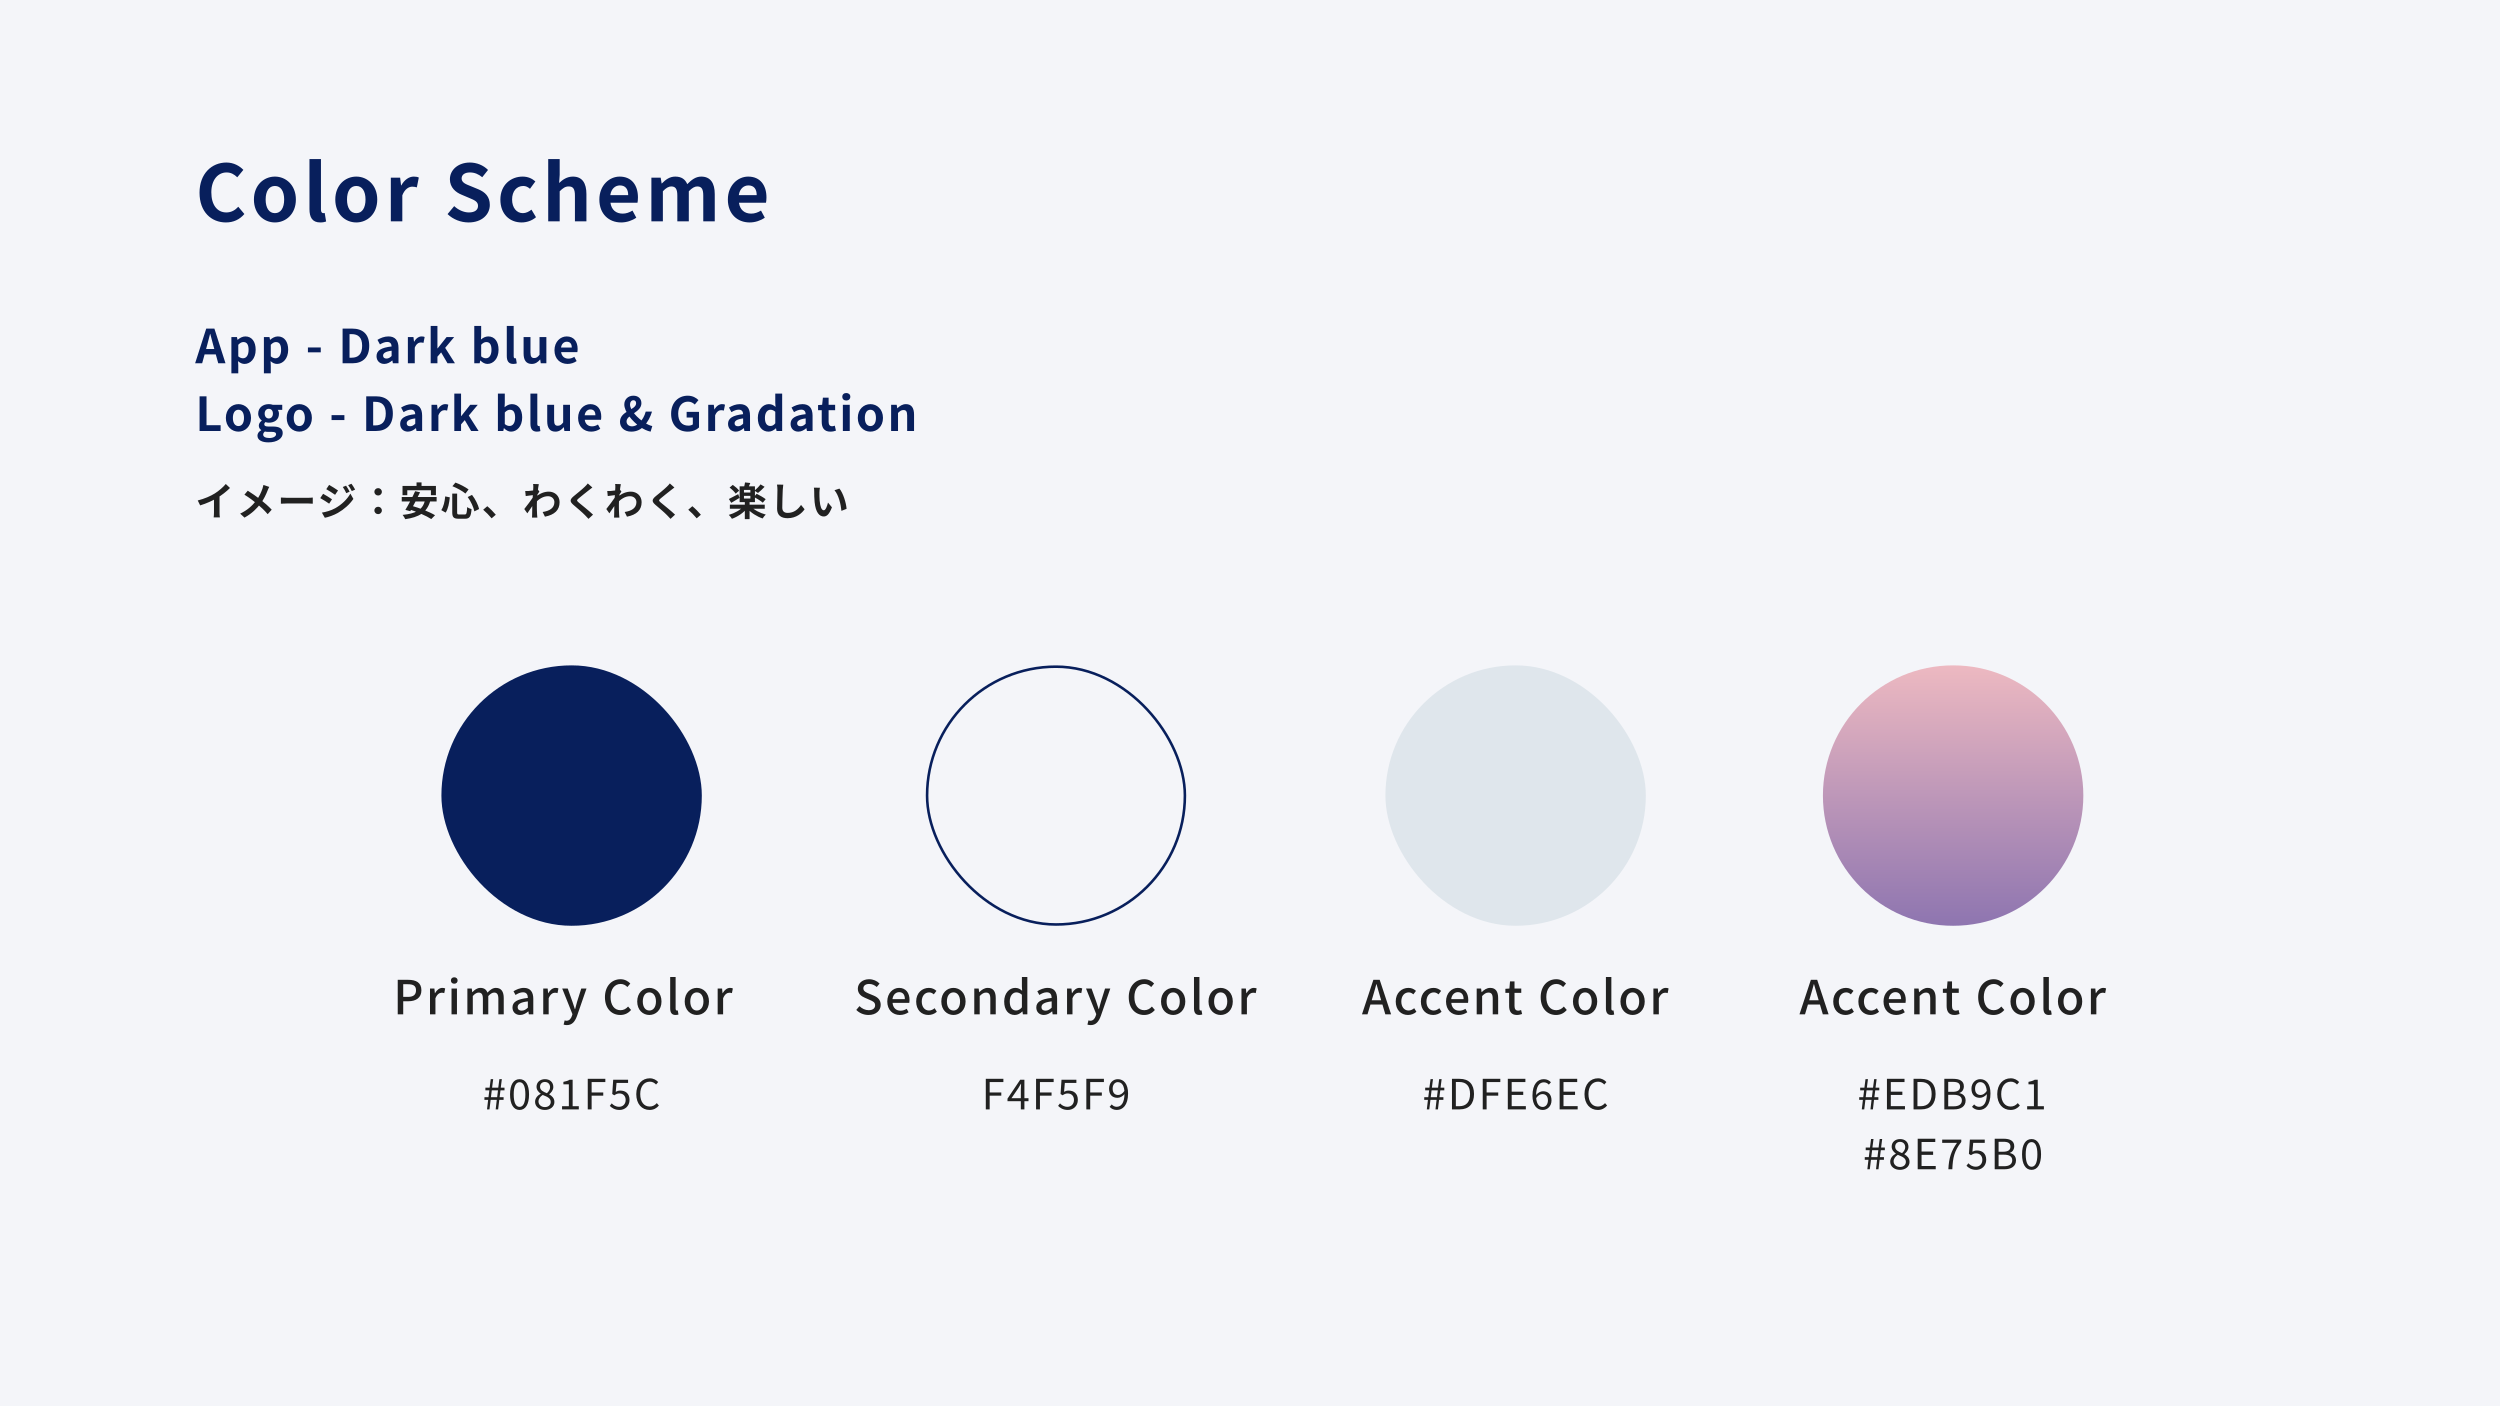 <svg width="1920" height="1080" viewBox="0 0 1920 1080" fill="none" xmlns="http://www.w3.org/2000/svg">
<rect width="1920" height="1080" fill="#F4F5F9"/>
<path d="M173.52 170.84C162.3 170.84 153.24 162.8 153.24 147.98C153.24 133.34 162.6 124.82 173.88 124.82C179.52 124.82 184.02 127.46 186.9 130.46L182.22 136.16C179.94 133.94 177.42 132.44 174 132.44C167.34 132.44 162.3 138.2 162.3 147.68C162.3 157.4 166.8 163.16 173.88 163.16C177.66 163.16 180.66 161.36 183 158.78L187.68 164.36C184.02 168.62 179.28 170.84 173.52 170.84ZM211.155 170.84C202.695 170.84 195.015 164.36 195.015 153.26C195.015 142.1 202.695 135.62 211.155 135.62C219.555 135.62 227.235 142.1 227.235 153.26C227.235 164.36 219.555 170.84 211.155 170.84ZM211.155 163.7C215.715 163.7 218.235 159.56 218.235 153.26C218.235 146.9 215.715 142.82 211.155 142.82C206.535 142.82 204.015 146.9 204.015 153.26C204.015 159.56 206.535 163.7 211.155 163.7ZM245.954 170.84C239.774 170.84 237.674 166.82 237.674 160.58V122.18H246.494V160.94C246.494 163.04 247.394 163.7 248.234 163.7C248.534 163.7 248.774 163.7 249.374 163.58L250.454 170.12C249.434 170.48 248.054 170.84 245.954 170.84ZM273.639 170.84C265.179 170.84 257.499 164.36 257.499 153.26C257.499 142.1 265.179 135.62 273.639 135.62C282.039 135.62 289.719 142.1 289.719 153.26C289.719 164.36 282.039 170.84 273.639 170.84ZM273.639 163.7C278.199 163.7 280.719 159.56 280.719 153.26C280.719 146.9 278.199 142.82 273.639 142.82C269.019 142.82 266.499 146.9 266.499 153.26C266.499 159.56 269.019 163.7 273.639 163.7ZM300.158 170V136.46H307.298L308.018 142.4H308.198C310.598 137.96 314.258 135.62 317.738 135.62C319.538 135.62 320.618 135.86 321.638 136.34L320.138 143.9C318.938 143.6 318.038 143.36 316.598 143.36C314.018 143.36 310.838 145.16 308.978 150.02V170H300.158ZM359.923 170.84C353.923 170.84 348.043 168.56 343.723 164.42L348.823 158.3C351.943 161.24 356.203 163.16 360.103 163.16C364.723 163.16 367.123 161.18 367.123 158.12C367.123 154.82 364.423 153.74 360.463 152.06L354.523 149.54C350.083 147.74 345.523 144.08 345.523 137.66C345.523 130.4 351.943 124.82 360.883 124.82C366.043 124.82 371.203 126.86 374.803 130.52L370.363 136.1C367.483 133.76 364.543 132.44 360.883 132.44C356.983 132.44 354.523 134.18 354.523 137.06C354.523 140.24 357.703 141.44 361.483 142.94L367.303 145.34C372.643 147.56 376.183 151.04 376.183 157.4C376.183 164.66 370.123 170.84 359.923 170.84ZM400.605 170.84C391.365 170.84 384.285 164.36 384.285 153.26C384.285 142.1 392.265 135.62 401.385 135.62C405.585 135.62 408.705 137.18 411.165 139.34L407.025 144.98C405.345 143.54 403.725 142.82 401.925 142.82C396.705 142.82 393.285 146.9 393.285 153.26C393.285 159.56 396.765 163.7 401.565 163.7C404.025 163.7 406.305 162.5 408.165 161L411.645 166.82C408.465 169.58 404.325 170.84 400.605 170.84ZM421.025 170V122.18H429.845V134.24L429.425 140.54C432.065 138.02 435.425 135.62 439.985 135.62C447.185 135.62 450.365 140.66 450.365 149.06V170H441.545V150.2C441.545 144.92 440.045 143.18 436.805 143.18C434.045 143.18 432.305 144.5 429.845 146.9V170H421.025ZM477.044 170.84C467.624 170.84 460.304 164.36 460.304 153.26C460.304 142.34 467.984 135.62 475.904 135.62C485.204 135.62 489.944 142.34 489.944 151.64C489.944 153.32 489.764 154.88 489.584 155.72H468.824C469.604 161.24 473.204 164.06 478.184 164.06C480.884 164.06 483.284 163.22 485.744 161.72L488.684 167.18C485.384 169.46 481.184 170.84 477.044 170.84ZM468.704 149.84H482.444C482.444 145.28 480.404 142.4 476.084 142.4C472.544 142.4 469.424 144.92 468.704 149.84ZM500.267 170V136.46H507.407L508.127 140.9H508.307C511.127 138.02 514.247 135.62 518.567 135.62C523.427 135.62 526.247 137.72 527.807 141.44C530.927 138.26 534.167 135.62 538.547 135.62C545.687 135.62 548.927 140.66 548.927 149.06V170H540.107V150.2C540.107 144.92 538.667 143.18 535.427 143.18C533.507 143.18 531.407 144.38 529.007 146.9V170H520.187V150.2C520.187 144.92 518.687 143.18 515.447 143.18C513.587 143.18 511.367 144.38 509.087 146.9V170H500.267ZM575.739 170.84C566.319 170.84 558.999 164.36 558.999 153.26C558.999 142.34 566.679 135.62 574.599 135.62C583.899 135.62 588.639 142.34 588.639 151.64C588.639 153.32 588.459 154.88 588.279 155.72H567.519C568.299 161.24 571.899 164.06 576.879 164.06C579.579 164.06 581.979 163.22 584.439 161.72L587.379 167.18C584.079 169.46 579.879 170.84 575.739 170.84ZM567.399 149.84H581.139C581.139 145.28 579.099 142.4 574.779 142.4C571.239 142.4 568.119 144.92 567.399 149.84Z" fill="#081F5C"/>
<path d="M151.86 384.36C157.23 382.98 161.61 381.03 164.97 378.96C168.03 377.07 171.45 374.07 173.4 371.7L176.64 374.76C173.91 377.52 170.25 380.34 166.71 382.47C163.32 384.48 158.46 386.73 153.72 388.14L151.86 384.36ZM164.34 380.91L168.6 379.89V393.42C168.6 394.74 168.66 396.6 168.87 397.35H164.1C164.22 396.63 164.34 394.74 164.34 393.42V380.91ZM206.79 373.95C206.37 374.64 205.8 375.96 205.53 376.68C204.39 379.65 202.56 383.61 200.07 386.85C197.28 390.45 193.59 394.32 187.77 397.53L184.44 394.47C189.9 391.86 193.65 388.53 196.83 384.39C199.2 381.27 200.55 378.18 201.6 375.18C201.87 374.4 202.17 373.17 202.32 372.42L206.79 373.95ZM190.29 376.86C193.26 378.72 197.37 381.57 199.89 383.55C203.1 386.04 206.25 388.86 208.68 391.44L205.59 394.89C202.98 391.83 200.34 389.37 197.16 386.73C195 384.93 191.49 382.23 187.71 379.92L190.29 376.86ZM215.73 382.11C216.84 382.2 219 382.32 220.56 382.32C224.1 382.32 234 382.32 236.67 382.32C238.08 382.32 239.4 382.17 240.21 382.11V386.85C239.49 386.82 237.96 386.67 236.7 386.67C233.97 386.67 224.1 386.67 220.56 386.67C218.88 386.67 216.87 386.76 215.73 386.85V382.11ZM265.784 372.99C266.624 374.25 267.854 376.23 268.514 377.61L265.934 378.75C265.034 376.86 264.374 375.57 263.264 374.01L265.784 372.99ZM269.924 371.52C270.854 372.72 272.024 374.7 272.744 376.02L270.164 377.16C269.204 375.27 268.484 374.1 267.374 372.6L269.924 371.52ZM252.764 372.39C254.744 373.47 258.044 375.6 259.604 376.68L257.354 380.01C255.704 378.84 252.554 376.8 250.574 375.69L252.764 372.39ZM247.214 393.69C250.544 393.12 254.144 392.13 257.414 390.33C262.514 387.48 266.684 383.37 269.084 379.08L271.394 383.16C268.604 387.3 264.374 391.11 259.454 393.93C256.424 395.67 252.104 397.17 249.464 397.65L247.214 393.69ZM248.144 379.23C250.154 380.31 253.454 382.38 254.984 383.46L252.794 386.82C251.084 385.65 247.994 383.61 245.954 382.56L248.144 379.23ZM290.414 380.55C288.824 380.55 287.534 379.35 287.534 377.73C287.534 376.08 288.824 374.88 290.414 374.88C291.974 374.88 293.264 376.08 293.264 377.73C293.264 379.35 291.974 380.55 290.414 380.55ZM290.414 394.86C288.824 394.86 287.534 393.66 287.534 392.04C287.534 390.39 288.824 389.19 290.414 389.19C291.974 389.19 293.264 390.39 293.264 392.04C293.264 393.66 291.974 394.86 290.414 394.86ZM319.904 370.5H323.744V375.96H319.904V370.5ZM309.134 373.2H334.784V380.31H330.944V376.53H312.794V380.31H309.134V373.2ZM318.824 377.25L322.604 378.06C320.324 382.89 317.264 388.86 315.104 392.61L311.324 391.59C313.574 387.93 316.754 381.87 318.824 377.25ZM326.384 384.12L330.464 384.66C327.824 393.87 321.524 397.23 311.234 398.73C310.904 397.86 309.854 396.24 309.194 395.43C319.034 394.47 324.764 391.8 326.384 384.12ZM308.534 381.72H335.324V385.11H308.534V381.72ZM313.574 390.96L316.184 388.47C321.974 390.06 329.924 393.12 334.124 395.7L331.214 398.64C327.434 396.12 319.634 392.76 313.574 390.96ZM347.324 379.11H351.074V393.45C351.074 394.92 351.314 395.13 352.724 395.13C353.354 395.13 356.054 395.13 356.834 395.13C358.304 395.13 358.544 394.14 358.784 389.43C359.594 390.09 361.124 390.75 362.144 390.99C361.724 396.63 360.734 398.4 357.134 398.4C356.324 398.4 353.024 398.4 352.244 398.4C348.404 398.4 347.324 397.23 347.324 393.45V379.11ZM347.444 373.41L349.784 370.62C353.324 371.88 357.464 374.13 359.864 375.87L357.464 379.05C355.184 377.13 350.984 374.79 347.444 373.41ZM341.924 381.24L345.464 381.96C345.014 386.13 344.234 390.75 342.254 393.69L338.894 391.77C340.664 389.19 341.534 385.26 341.924 381.24ZM359.204 381.72L362.504 380.07C365.084 383.37 367.244 387.78 367.964 390.93L364.304 392.73C363.704 389.64 361.604 385.02 359.204 381.72ZM377.564 398.07C375.734 395.85 373.184 393.27 371.084 391.47L374.234 388.77C376.364 390.51 379.244 393.45 380.774 395.31L377.564 398.07ZM416.744 393.21C421.994 392.4 425.774 390.27 425.774 385.59C425.774 383.25 423.884 381.09 420.884 381.09C417.044 381.09 413.834 383.28 410.894 386.37L410.924 382.14C414.494 378.75 418.304 377.58 421.514 377.58C426.104 377.58 429.764 380.85 429.764 385.65C429.764 391.74 425.954 395.34 418.514 396.81L416.744 393.21ZM409.934 380.16C408.584 380.31 405.734 380.7 403.754 380.97L403.364 377.1C404.204 377.13 404.894 377.13 405.974 377.07C407.864 376.98 411.704 376.41 413.054 375.96L414.254 377.52C413.744 378.21 412.814 379.68 412.304 380.46L410.564 386.1C409.244 388.02 406.574 392.04 404.984 394.23L402.644 390.93C404.534 388.59 408.134 383.82 409.634 381.48L409.694 380.7L409.934 380.16ZM409.574 374.37C409.574 373.53 409.604 372.63 409.424 371.7L413.804 371.82C413.294 374.22 412.304 382.08 412.304 387.45C412.304 389.88 412.304 392.43 412.484 395.22C412.514 395.76 412.634 396.87 412.694 397.53H408.584C408.644 396.9 408.674 395.79 408.674 395.31C408.704 392.4 408.734 390.39 408.824 386.64C408.914 383.97 409.574 375.57 409.574 374.37ZM454.934 374.4C453.974 375.09 452.984 375.87 452.294 376.44C450.344 378 446.384 381.06 444.374 382.8C442.784 384.15 442.814 384.51 444.434 385.92C446.684 387.81 452.384 392.28 455.444 395.25L451.964 398.49C451.124 397.53 450.224 396.6 449.324 395.7C447.524 393.81 443.114 390.03 440.354 387.72C437.384 385.17 437.624 383.55 440.624 381.06C442.964 379.14 447.104 375.81 449.114 373.83C449.984 372.99 450.944 372 451.424 371.28L454.934 374.4ZM479.744 393.21C484.994 392.4 488.774 390.27 488.774 385.59C488.774 383.25 486.884 381.09 483.884 381.09C480.044 381.09 476.834 383.28 473.894 386.37L473.924 382.14C477.494 378.75 481.304 377.58 484.514 377.58C489.104 377.58 492.764 380.85 492.764 385.65C492.764 391.74 488.954 395.34 481.514 396.81L479.744 393.21ZM472.934 380.16C471.584 380.31 468.734 380.7 466.754 380.97L466.364 377.1C467.204 377.13 467.894 377.13 468.974 377.07C470.864 376.98 474.704 376.41 476.054 375.96L477.254 377.52C476.744 378.21 475.814 379.68 475.304 380.46L473.564 386.1C472.244 388.02 469.574 392.04 467.984 394.23L465.644 390.93C467.534 388.59 471.134 383.82 472.634 381.48L472.694 380.7L472.934 380.16ZM472.574 374.37C472.574 373.53 472.604 372.63 472.424 371.7L476.804 371.82C476.294 374.22 475.304 382.08 475.304 387.45C475.304 389.88 475.304 392.43 475.484 395.22C475.514 395.76 475.634 396.87 475.694 397.53H471.584C471.644 396.9 471.674 395.79 471.674 395.31C471.704 392.4 471.734 390.39 471.824 386.64C471.914 383.97 472.574 375.57 472.574 374.37ZM517.934 374.4C516.974 375.09 515.984 375.87 515.294 376.44C513.344 378 509.384 381.06 507.374 382.8C505.784 384.15 505.814 384.51 507.434 385.92C509.684 387.81 515.384 392.28 518.444 395.25L514.964 398.49C514.124 397.53 513.224 396.6 512.324 395.7C510.524 393.81 506.114 390.03 503.354 387.72C500.384 385.17 500.624 383.55 503.624 381.06C505.964 379.14 510.104 375.81 512.114 373.83C512.984 372.99 513.944 372 514.424 371.28L517.934 374.4ZM535.064 398.07C533.234 395.85 530.684 393.27 528.584 391.47L531.734 388.77C533.864 390.51 536.744 393.45 538.274 395.31L535.064 398.07ZM560.534 387.6H587.324V390.72H560.534V387.6ZM572.024 385.2H575.684V398.67H572.024V385.2ZM570.914 388.95L573.854 390.24C571.124 393.78 566.564 396.84 562.124 398.43C561.584 397.53 560.504 396.15 559.724 395.43C564.044 394.2 568.604 391.71 570.914 388.95ZM576.764 389.04C579.134 391.65 583.724 394.02 588.104 395.19C587.324 395.88 586.214 397.29 585.704 398.19C581.264 396.69 576.644 393.75 573.794 390.42L576.764 389.04ZM571.364 380.82V382.86H576.284V380.82H571.364ZM571.364 376.26V378.27H576.284V376.26H571.364ZM568.034 373.5H579.794V385.62H568.034V373.5ZM572.174 370.5L576.224 370.95C575.594 372.57 574.964 374.1 574.454 375.15L571.274 374.58C571.634 373.35 572.024 371.73 572.174 370.5ZM560.324 374.46L562.784 372.39C564.554 373.62 566.684 375.42 567.644 376.83L565.004 379.14C564.134 377.73 562.094 375.78 560.324 374.46ZM579.014 381.63L581.114 379.23C583.334 380.34 586.484 382.11 588.044 383.37L585.824 386.07C584.384 384.78 581.324 382.86 579.014 381.63ZM584.084 372L587.204 373.86C585.614 375.6 583.664 377.4 582.134 378.6L579.464 376.83C580.934 375.6 582.944 373.56 584.084 372ZM559.784 383.22C561.614 382.35 564.314 380.91 566.954 379.5L567.944 382.38C565.844 383.67 563.504 385.08 561.584 386.19L559.784 383.22ZM601.544 372.21C601.364 373.47 601.214 375.03 601.154 376.23C601.004 379.47 600.794 386.16 600.794 389.88C600.794 392.91 602.594 393.9 604.934 393.9C609.884 393.9 613.004 391.05 615.194 387.78L617.924 391.11C615.974 393.99 611.714 397.98 604.874 397.98C599.954 397.98 596.804 395.82 596.804 390.69C596.804 386.67 597.074 378.81 597.074 376.23C597.074 374.79 596.954 373.35 596.714 372.18L601.544 372.21ZM629.684 374.58C629.474 375.63 629.324 377.4 629.324 378.24C629.324 380.19 629.324 382.41 629.504 384.6C629.924 388.92 630.824 391.89 632.714 391.89C634.154 391.89 635.324 388.35 635.894 385.98L638.924 389.61C636.914 394.86 635.054 396.66 632.654 396.66C629.324 396.66 626.474 393.72 625.634 385.68C625.334 382.92 625.304 379.38 625.304 377.55C625.304 376.74 625.274 375.45 625.064 374.52L629.684 374.58ZM644.684 375.24C647.534 378.69 649.844 386.19 650.174 390.78L646.214 392.34C645.764 387.48 644.144 380.22 640.874 376.5L644.684 375.24Z" fill="#212121"/>
<path d="M149.856 279L158.388 252.36H164.652L173.184 279H167.604L163.788 265.14C162.996 262.368 162.24 259.272 161.484 256.428H161.34C160.62 259.308 159.864 262.368 159.072 265.14L155.256 279H149.856ZM155.148 272.16V268.056H167.82V272.16H155.148ZM177.706 286.74V258.876H181.99L182.422 260.964H182.53C184.186 259.488 186.274 258.372 188.434 258.372C193.403 258.372 196.354 262.404 196.354 268.632C196.354 275.544 192.215 279.504 187.787 279.504C186.058 279.504 184.33 278.748 182.818 277.344L182.998 280.62V286.74H177.706ZM186.635 275.148C189.047 275.148 190.918 273.06 190.918 268.704C190.918 264.816 189.73 262.692 186.922 262.692C185.59 262.692 184.366 263.376 182.998 264.78V273.672C184.258 274.788 185.554 275.148 186.635 275.148ZM202.674 286.74V258.876H206.958L207.39 260.964H207.498C209.154 259.488 211.242 258.372 213.402 258.372C218.37 258.372 221.322 262.404 221.322 268.632C221.322 275.544 217.182 279.504 212.754 279.504C211.026 279.504 209.298 278.748 207.786 277.344L207.966 280.62V286.74H202.674ZM211.602 275.148C214.014 275.148 215.886 273.06 215.886 268.704C215.886 264.816 214.698 262.692 211.89 262.692C210.558 262.692 209.334 263.376 207.966 264.78V273.672C209.226 274.788 210.522 275.148 211.602 275.148ZM236.483 270.612V266.832H246.347V270.612H236.483ZM263.111 279V252.36H270.419C278.555 252.36 283.559 256.572 283.559 265.572C283.559 274.536 278.555 279 270.707 279H263.111ZM268.439 274.716H270.059C275.063 274.716 278.123 272.052 278.123 265.572C278.123 259.092 275.063 256.608 270.059 256.608H268.439V274.716ZM295.11 279.504C291.51 279.504 289.17 276.984 289.17 273.528C289.17 269.244 292.662 266.976 300.762 266.076C300.654 264.096 299.826 262.62 297.342 262.62C295.47 262.62 293.634 263.412 291.798 264.528L289.89 261C292.266 259.56 295.11 258.372 298.314 258.372C303.426 258.372 306.054 261.396 306.054 267.264V279H301.734L301.338 276.876H301.194C299.43 278.388 297.414 279.504 295.11 279.504ZM296.838 275.364C298.35 275.364 299.466 274.68 300.762 273.42V269.352C295.83 269.964 294.21 271.296 294.21 273.132C294.21 274.68 295.29 275.364 296.838 275.364ZM313.248 279V258.876H317.532L317.964 262.44H318.072C319.512 259.776 321.708 258.372 323.796 258.372C324.876 258.372 325.524 258.516 326.136 258.804L325.236 263.34C324.516 263.16 323.976 263.016 323.112 263.016C321.564 263.016 319.656 264.096 318.54 267.012V279H313.248ZM330.763 279V250.308H335.947V267.516H336.127L342.967 258.876H348.799L341.887 267.156L349.411 279H343.687L338.791 270.648L335.947 273.924V279H330.763ZM374.326 279.504C372.526 279.504 370.582 278.568 368.962 276.876H368.818L368.386 279H364.246V250.308H369.538V257.544L369.358 260.748C370.978 259.344 372.958 258.372 374.974 258.372C379.906 258.372 382.894 262.404 382.894 268.596C382.894 275.544 378.754 279.504 374.326 279.504ZM373.174 275.148C375.586 275.148 377.458 273.06 377.458 268.704C377.458 264.816 376.27 262.692 373.462 262.692C372.13 262.692 370.87 263.376 369.538 264.78V273.672C370.762 274.788 372.094 275.148 373.174 275.148ZM394.182 279.504C390.474 279.504 389.214 277.092 389.214 273.348V250.308H394.506V273.564C394.506 274.824 395.046 275.22 395.55 275.22C395.73 275.22 395.874 275.22 396.234 275.148L396.882 279.072C396.27 279.288 395.442 279.504 394.182 279.504ZM408.381 279.504C404.025 279.504 402.117 276.516 402.117 271.44V258.876H407.409V270.792C407.409 273.888 408.273 274.968 410.253 274.968C411.909 274.968 412.989 274.248 414.357 272.448V258.876H419.613V279H415.293L414.897 276.12H414.789C413.025 278.172 411.117 279.504 408.381 279.504ZM435.875 279.504C430.223 279.504 425.831 275.616 425.831 268.956C425.831 262.404 430.439 258.372 435.191 258.372C440.771 258.372 443.615 262.404 443.615 267.984C443.615 268.992 443.507 269.928 443.399 270.432H430.943C431.411 273.744 433.571 275.436 436.559 275.436C438.179 275.436 439.619 274.932 441.095 274.032L442.859 277.308C440.879 278.676 438.359 279.504 435.875 279.504ZM430.871 266.904H439.115C439.115 264.168 437.891 262.44 435.299 262.44C433.175 262.44 431.303 263.952 430.871 266.904ZM153.276 331V304.36H158.604V326.536H169.44V331H153.276ZM183.142 331.504C178.066 331.504 173.458 327.616 173.458 320.956C173.458 314.26 178.066 310.372 183.142 310.372C188.182 310.372 192.79 314.26 192.79 320.956C192.79 327.616 188.182 331.504 183.142 331.504ZM183.142 327.22C185.878 327.22 187.39 324.736 187.39 320.956C187.39 317.14 185.878 314.692 183.142 314.692C180.37 314.692 178.858 317.14 178.858 320.956C178.858 324.736 180.37 327.22 183.142 327.22ZM206.109 339.748C201.393 339.748 197.721 338.128 197.721 334.6C197.721 332.908 198.729 331.432 200.601 330.424V330.244C199.557 329.56 198.765 328.48 198.765 326.824C198.765 325.312 199.773 323.944 201.033 323.08V322.936C199.629 321.928 198.297 320.02 198.297 317.644C198.297 312.892 202.185 310.372 206.433 310.372C207.585 310.372 208.665 310.552 209.493 310.876H216.765V314.764H213.309C213.849 315.448 214.245 316.564 214.245 317.788C214.245 322.36 210.789 324.628 206.433 324.628C205.641 324.628 204.741 324.484 203.841 324.16C203.301 324.664 202.977 325.096 202.977 325.924C202.977 326.968 203.805 327.58 206.145 327.58H209.601C214.461 327.58 217.125 329.056 217.125 332.62C217.125 336.688 212.841 339.748 206.109 339.748ZM206.433 321.388C208.197 321.388 209.601 320.02 209.601 317.644C209.601 315.268 208.233 313.972 206.433 313.972C204.669 313.972 203.265 315.268 203.265 317.644C203.265 320.02 204.669 321.388 206.433 321.388ZM206.937 336.4C209.961 336.4 212.013 335.068 212.013 333.52C212.013 332.08 210.825 331.684 208.665 331.684H206.217C204.993 331.684 204.165 331.612 203.445 331.396C202.509 332.152 202.113 332.944 202.113 333.772C202.113 335.464 203.985 336.4 206.937 336.4ZM229.879 331.504C224.803 331.504 220.195 327.616 220.195 320.956C220.195 314.26 224.803 310.372 229.879 310.372C234.919 310.372 239.527 314.26 239.527 320.956C239.527 327.616 234.919 331.504 229.879 331.504ZM229.879 327.22C232.615 327.22 234.127 324.736 234.127 320.956C234.127 317.14 232.615 314.692 229.879 314.692C227.107 314.692 225.595 317.14 225.595 320.956C225.595 324.736 227.107 327.22 229.879 327.22ZM254.63 322.612V318.832H264.494V322.612H254.63ZM281.259 331V304.36H288.567C296.703 304.36 301.707 308.572 301.707 317.572C301.707 326.536 296.703 331 288.855 331H281.259ZM286.587 326.716H288.207C293.211 326.716 296.271 324.052 296.271 317.572C296.271 311.092 293.211 308.608 288.207 308.608H286.587V326.716ZM313.258 331.504C309.658 331.504 307.318 328.984 307.318 325.528C307.318 321.244 310.81 318.976 318.91 318.076C318.802 316.096 317.974 314.62 315.49 314.62C313.618 314.62 311.782 315.412 309.946 316.528L308.038 313C310.414 311.56 313.258 310.372 316.462 310.372C321.574 310.372 324.202 313.396 324.202 319.264V331H319.882L319.486 328.876H319.342C317.578 330.388 315.562 331.504 313.258 331.504ZM314.986 327.364C316.498 327.364 317.614 326.68 318.91 325.42V321.352C313.978 321.964 312.358 323.296 312.358 325.132C312.358 326.68 313.438 327.364 314.986 327.364ZM331.396 331V310.876H335.68L336.112 314.44H336.22C337.66 311.776 339.856 310.372 341.944 310.372C343.024 310.372 343.672 310.516 344.284 310.804L343.384 315.34C342.664 315.16 342.124 315.016 341.26 315.016C339.712 315.016 337.804 316.096 336.688 319.012V331H331.396ZM348.91 331V302.308H354.094V319.516H354.274L361.114 310.876H366.946L360.034 319.156L367.558 331H361.834L356.938 322.648L354.094 325.924V331H348.91ZM392.473 331.504C390.673 331.504 388.729 330.568 387.109 328.876H386.965L386.533 331H382.393V302.308H387.685V309.544L387.505 312.748C389.125 311.344 391.105 310.372 393.121 310.372C398.053 310.372 401.041 314.404 401.041 320.596C401.041 327.544 396.901 331.504 392.473 331.504ZM391.321 327.148C393.733 327.148 395.605 325.06 395.605 320.704C395.605 316.816 394.417 314.692 391.609 314.692C390.277 314.692 389.017 315.376 387.685 316.78V325.672C388.909 326.788 390.241 327.148 391.321 327.148ZM412.329 331.504C408.621 331.504 407.361 329.092 407.361 325.348V302.308H412.653V325.564C412.653 326.824 413.193 327.22 413.697 327.22C413.877 327.22 414.021 327.22 414.381 327.148L415.029 331.072C414.417 331.288 413.589 331.504 412.329 331.504ZM426.529 331.504C422.173 331.504 420.265 328.516 420.265 323.44V310.876H425.557V322.792C425.557 325.888 426.421 326.968 428.401 326.968C430.057 326.968 431.137 326.248 432.505 324.448V310.876H437.761V331H433.441L433.045 328.12H432.937C431.173 330.172 429.265 331.504 426.529 331.504ZM454.023 331.504C448.371 331.504 443.979 327.616 443.979 320.956C443.979 314.404 448.587 310.372 453.339 310.372C458.919 310.372 461.763 314.404 461.763 319.984C461.763 320.992 461.655 321.928 461.547 322.432H449.091C449.559 325.744 451.719 327.436 454.707 327.436C456.327 327.436 457.767 326.932 459.243 326.032L461.007 329.308C459.027 330.676 456.507 331.504 454.023 331.504ZM449.019 318.904H457.263C457.263 316.168 456.039 314.44 453.447 314.44C451.323 314.44 449.451 315.952 449.019 318.904ZM484.825 331.504C479.281 331.504 476.149 328.084 476.149 323.944C476.149 315.484 488.533 315.052 488.533 309.724C488.533 308.392 487.885 307.384 486.517 307.384C484.969 307.384 483.853 308.68 483.853 310.624C483.853 315.052 489.541 321.064 494.905 324.484C497.065 325.888 499.189 326.86 500.953 327.22L499.657 331.504C497.137 331 494.401 329.704 491.701 327.904C485.257 323.404 479.461 316.06 479.461 310.624C479.461 306.916 482.197 303.892 486.409 303.892C490.225 303.892 492.601 306.196 492.601 309.688C492.601 316.708 481.189 318.508 481.189 323.62C481.189 325.924 482.953 327.436 485.473 327.436C487.453 327.436 489.433 326.356 491.197 324.628C493.285 322.468 494.977 319.624 495.913 316.132H500.737C499.549 320.164 497.641 323.8 494.797 327.004C492.385 329.704 489.073 331.504 484.825 331.504ZM528.197 331.504C520.961 331.504 515.417 326.68 515.417 317.788C515.417 309.004 521.105 303.892 528.197 303.892C532.013 303.892 534.677 305.548 536.405 307.276L533.597 310.696C532.265 309.436 530.753 308.464 528.377 308.464C523.913 308.464 520.853 311.92 520.853 317.608C520.853 323.44 523.517 326.896 528.737 326.896C530.033 326.896 531.329 326.536 532.085 325.924V320.668H527.333V316.312H536.837V328.3C535.037 330.1 531.869 331.504 528.197 331.504ZM543.922 331V310.876H548.206L548.638 314.44H548.746C550.186 311.776 552.382 310.372 554.47 310.372C555.55 310.372 556.198 310.516 556.81 310.804L555.91 315.34C555.19 315.16 554.65 315.016 553.786 315.016C552.238 315.016 550.33 316.096 549.214 319.012V331H543.922ZM565.068 331.504C561.468 331.504 559.128 328.984 559.128 325.528C559.128 321.244 562.62 318.976 570.72 318.076C570.612 316.096 569.784 314.62 567.3 314.62C565.428 314.62 563.592 315.412 561.756 316.528L559.848 313C562.224 311.56 565.068 310.372 568.272 310.372C573.384 310.372 576.012 313.396 576.012 319.264V331H571.692L571.296 328.876H571.152C569.388 330.388 567.372 331.504 565.068 331.504ZM566.796 327.364C568.308 327.364 569.424 326.68 570.72 325.42V321.352C565.788 321.964 564.168 323.296 564.168 325.132C564.168 326.68 565.248 327.364 566.796 327.364ZM590.298 331.504C585.258 331.504 582.018 327.58 582.018 320.956C582.018 314.368 586.158 310.372 590.478 310.372C592.746 310.372 594.15 311.2 595.626 312.532L595.41 309.364V302.308H600.702V331H596.382L595.986 328.912H595.878C594.402 330.388 592.386 331.504 590.298 331.504ZM591.63 327.148C593.07 327.148 594.258 326.572 595.41 325.096V316.24C594.222 315.124 592.926 314.692 591.666 314.692C589.398 314.692 587.454 316.852 587.454 320.884C587.454 325.096 589.002 327.148 591.63 327.148ZM613.106 331.504C609.506 331.504 607.166 328.984 607.166 325.528C607.166 321.244 610.658 318.976 618.758 318.076C618.65 316.096 617.822 314.62 615.338 314.62C613.466 314.62 611.63 315.412 609.794 316.528L607.886 313C610.262 311.56 613.106 310.372 616.31 310.372C621.422 310.372 624.05 313.396 624.05 319.264V331H619.73L619.334 328.876H619.19C617.426 330.388 615.41 331.504 613.106 331.504ZM614.834 327.364C616.346 327.364 617.462 326.68 618.758 325.42V321.352C613.826 321.964 612.206 323.296 612.206 325.132C612.206 326.68 613.286 327.364 614.834 327.364ZM637.708 331.504C632.92 331.504 631.084 328.48 631.084 323.98V315.016H628.276V311.092L631.408 310.876L631.984 305.404H636.376V310.876H641.38V315.016H636.376V323.98C636.376 326.284 637.348 327.364 639.112 327.364C639.796 327.364 640.552 327.112 641.128 326.896L641.992 330.748C640.912 331.108 639.508 331.504 637.708 331.504ZM647.317 331V310.876H652.609V331H647.317ZM649.945 307.6C648.109 307.6 646.885 306.448 646.885 304.684C646.885 302.956 648.109 301.84 649.945 301.84C651.781 301.84 653.041 302.956 653.041 304.684C653.041 306.448 651.781 307.6 649.945 307.6ZM668.474 331.504C663.398 331.504 658.79 327.616 658.79 320.956C658.79 314.26 663.398 310.372 668.474 310.372C673.514 310.372 678.122 314.26 678.122 320.956C678.122 327.616 673.514 331.504 668.474 331.504ZM668.474 327.22C671.21 327.22 672.722 324.736 672.722 320.956C672.722 317.14 671.21 314.692 668.474 314.692C665.702 314.692 664.19 317.14 664.19 320.956C664.19 324.736 665.702 327.22 668.474 327.22ZM684.385 331V310.876H688.669L689.101 313.54H689.209C690.937 311.812 693.025 310.372 695.761 310.372C700.081 310.372 701.989 313.396 701.989 318.436V331H696.697V319.12C696.697 315.952 695.797 314.908 693.853 314.908C692.197 314.908 691.153 315.7 689.677 317.14V331H684.385Z" fill="#081F5C"/>
<rect x="339" y="511" width="200" height="200" rx="100" fill="#081F5C"/>
<path d="M305.456 779V752.504H313.52C319.424 752.504 323.636 754.52 323.636 760.532C323.636 766.328 319.424 768.956 313.664 768.956H309.668V779H305.456ZM309.668 765.608H313.268C317.48 765.608 319.496 763.988 319.496 760.532C319.496 757.004 317.336 755.888 313.088 755.888H309.668V765.608ZM330.24 779V759.2H333.624L333.984 762.764H334.092C335.496 760.208 337.584 758.696 339.708 758.696C340.68 758.696 341.292 758.84 341.904 759.128L341.184 762.728C340.5 762.512 339.996 762.404 339.168 762.404C337.584 762.404 335.64 763.556 334.416 766.688V779H330.24ZM346.77 779V759.2H350.946V779H346.77ZM348.858 755.492C347.31 755.492 346.302 754.52 346.302 753.008C346.302 751.532 347.31 750.56 348.858 750.56C350.37 750.56 351.45 751.532 351.45 753.008C351.45 754.52 350.37 755.492 348.858 755.492ZM358.941 779V759.2H362.325L362.685 761.972H362.793C364.485 760.172 366.465 758.696 368.913 758.696C371.865 758.696 373.521 760.064 374.349 762.332C376.329 760.28 378.345 758.696 380.829 758.696C384.969 758.696 386.877 761.54 386.877 766.544V779H382.737V767.084C382.737 763.628 381.693 762.296 379.461 762.296C378.093 762.296 376.653 763.16 374.997 764.96V779H370.857V767.084C370.857 763.628 369.813 762.296 367.545 762.296C366.213 762.296 364.701 763.16 363.117 764.96V779H358.941ZM399.382 779.504C395.998 779.504 393.586 777.236 393.586 773.744C393.586 769.496 397.186 767.3 405.394 766.4C405.358 764.096 404.53 762.08 401.65 762.08C399.562 762.08 397.582 763.052 395.926 764.132L394.378 761.288C396.394 760.028 399.202 758.696 402.37 758.696C407.302 758.696 409.57 761.828 409.57 767.12V779H406.15L405.826 776.768H405.682C403.882 778.316 401.758 779.504 399.382 779.504ZM400.678 776.192C402.406 776.192 403.774 775.4 405.394 773.888V769.064C399.526 769.748 397.582 771.224 397.582 773.456C397.582 775.4 398.914 776.192 400.678 776.192ZM417.209 779V759.2H420.593L420.953 762.764H421.061C422.465 760.208 424.553 758.696 426.677 758.696C427.649 758.696 428.261 758.84 428.873 759.128L428.153 762.728C427.469 762.512 426.965 762.404 426.137 762.404C424.553 762.404 422.609 763.556 421.385 766.688V779H417.209ZM435.344 787.28C434.336 787.28 433.544 787.136 432.86 786.884L433.652 783.644C434.012 783.788 434.588 783.932 435.092 783.932C437.216 783.932 438.512 782.348 439.232 780.224L439.628 778.856L431.78 759.2H436.028L439.664 769.388C440.276 771.152 440.852 773.132 441.5 775.004H441.68C442.148 773.168 442.688 771.224 443.192 769.388L446.396 759.2H450.428L443.156 780.224C441.608 784.436 439.52 787.28 435.344 787.28ZM476.368 779.504C469.744 779.504 464.596 774.536 464.596 765.824C464.596 757.184 469.888 752.036 476.584 752.036C479.896 752.036 482.452 753.62 484.072 755.348L481.84 758.048C480.472 756.644 478.816 755.672 476.656 755.672C472.084 755.672 468.916 759.488 468.916 765.68C468.916 771.98 471.868 775.832 476.548 775.832C478.96 775.832 480.832 774.752 482.38 773.024L484.648 775.652C482.524 778.136 479.824 779.504 476.368 779.504ZM498.705 779.504C493.773 779.504 489.381 775.688 489.381 769.136C489.381 762.512 493.773 758.696 498.705 758.696C503.601 758.696 508.029 762.512 508.029 769.136C508.029 775.688 503.601 779.504 498.705 779.504ZM498.705 776.084C501.801 776.084 503.781 773.312 503.781 769.136C503.781 764.924 501.801 762.152 498.705 762.152C495.573 762.152 493.665 764.924 493.665 769.136C493.665 773.312 495.573 776.084 498.705 776.084ZM518.838 779.504C515.814 779.504 514.698 777.56 514.698 774.356V750.344H518.874V774.572C518.874 775.688 519.342 776.084 519.846 776.084C520.026 776.084 520.17 776.084 520.53 776.012L521.07 779.144C520.53 779.324 519.882 779.504 518.838 779.504ZM535.176 779.504C530.244 779.504 525.852 775.688 525.852 769.136C525.852 762.512 530.244 758.696 535.176 758.696C540.072 758.696 544.5 762.512 544.5 769.136C544.5 775.688 540.072 779.504 535.176 779.504ZM535.176 776.084C538.272 776.084 540.252 773.312 540.252 769.136C540.252 764.924 538.272 762.152 535.176 762.152C532.044 762.152 530.136 764.924 530.136 769.136C530.136 773.312 532.044 776.084 535.176 776.084ZM551.169 779V759.2H554.553L554.913 762.764H555.021C556.425 760.208 558.513 758.696 560.637 758.696C561.609 758.696 562.221 758.84 562.833 759.128L562.113 762.728C561.429 762.512 560.925 762.404 560.097 762.404C558.513 762.404 556.569 763.556 555.345 766.688V779H551.169Z" fill="#212121"/>
<path d="M374.026 852L374.89 844.704H372.042V842.656H375.146L375.818 837.376H372.778V835.328H376.042L376.874 828.768H378.762L377.93 835.328H382.666L383.53 828.768H385.418L384.586 835.328H387.466V837.376H384.362L383.69 842.656H386.762V844.704H383.434L382.57 852H380.682L381.514 844.704H376.81L375.914 852H374.026ZM377.034 842.656H381.802L382.442 837.376H377.674L377.034 842.656ZM399.04 852.448C394.464 852.448 391.712 848.192 391.712 840.544C391.712 832.896 394.464 828.8 399.04 828.8C403.552 828.8 406.304 832.896 406.304 840.544C406.304 848.192 403.552 852.448 399.04 852.448ZM399.04 850.08C401.696 850.08 403.488 847.232 403.488 840.544C403.488 833.824 401.696 831.136 399.04 831.136C396.352 831.136 394.528 833.824 394.528 840.544C394.528 847.232 396.352 850.08 399.04 850.08ZM418.422 852.448C414.102 852.448 410.934 849.824 410.934 846.208C410.934 843.2 413.11 841.152 415.254 840.032V839.904C413.558 838.72 412.054 837.024 412.054 834.624C412.054 831.104 414.838 828.8 418.518 828.8C422.518 828.8 424.95 831.296 424.95 834.848C424.95 837.248 423.19 839.264 421.814 840.32V840.48C423.83 841.696 425.782 843.296 425.782 846.368C425.782 849.792 422.806 852.448 418.422 852.448ZM420.022 839.584C421.59 838.176 422.454 836.672 422.454 834.976C422.454 832.736 420.982 830.944 418.454 830.944C416.31 830.944 414.742 832.416 414.742 834.624C414.742 837.344 417.27 838.496 420.022 839.584ZM418.486 850.24C421.174 850.24 422.966 848.608 422.966 846.272C422.966 843.296 420.086 842.272 416.79 840.928C414.902 842.144 413.558 843.808 413.558 845.92C413.558 848.416 415.67 850.24 418.486 850.24ZM431.66 852V849.568H436.876V832.768H432.684V830.88C434.796 830.496 436.3 829.952 437.548 829.216H439.788V849.568H444.524V852H431.66ZM451.394 852V828.544H464.898V831.04H454.37V839.008H463.298V841.472H454.37V852H451.394ZM475.802 852.448C472.154 852.448 469.914 850.912 468.314 849.312L469.786 847.392C471.098 848.768 472.826 850.016 475.514 850.016C478.298 850.016 480.506 848 480.506 844.8C480.506 841.664 478.586 839.776 475.674 839.776C474.106 839.776 473.114 840.288 471.77 841.184L470.202 840.192L470.938 829.216H482.362V831.712H473.498L472.89 838.496C473.946 837.92 475.002 837.568 476.41 837.568C480.314 837.568 483.482 839.776 483.482 844.704C483.482 849.664 479.738 852.448 475.802 852.448ZM498.864 852.448C493.008 852.448 488.656 847.904 488.656 840.288C488.656 832.736 493.104 828.128 499.056 828.128C501.904 828.128 504.112 829.504 505.488 831.008L503.856 832.928C502.64 831.616 501.072 830.72 499.088 830.72C494.64 830.72 491.696 834.368 491.696 840.224C491.696 846.144 494.512 849.824 498.992 849.824C501.2 849.824 502.928 848.864 504.432 847.2L506.032 849.056C504.176 851.232 501.904 852.448 498.864 852.448Z" fill="#212121"/>
<rect x="712" y="512" width="198" height="198" rx="99" fill="#F4F5F9" stroke="#081F5C" stroke-width="2"/>
<path d="M667.052 779.504C663.38 779.504 660.032 778.064 657.62 775.616L660.068 772.7C661.94 774.608 664.568 775.832 667.124 775.832C670.292 775.832 672.092 774.356 672.092 772.088C672.092 769.676 670.292 768.92 667.844 767.876L664.172 766.256C661.616 765.212 658.808 763.196 658.808 759.344C658.808 755.168 662.444 752.036 667.484 752.036C670.616 752.036 673.532 753.332 675.512 755.384L673.352 758.012C671.696 756.572 669.824 755.672 667.484 755.672C664.784 755.672 663.056 756.968 663.056 759.056C663.056 761.324 665.18 762.188 667.34 763.088L670.976 764.6C674.108 765.932 676.376 767.876 676.376 771.764C676.376 776.012 672.848 779.504 667.052 779.504ZM691.078 779.504C685.678 779.504 681.43 775.652 681.43 769.136C681.43 762.692 685.858 758.696 690.466 758.696C695.686 758.696 698.53 762.476 698.53 768.092C698.53 768.92 698.458 769.712 698.35 770.216H685.498C685.822 773.996 688.198 776.228 691.618 776.228C693.382 776.228 694.858 775.688 696.334 774.752L697.774 777.416C695.938 778.64 693.67 779.504 691.078 779.504ZM685.426 767.336H694.93C694.93 763.916 693.418 761.972 690.538 761.972C688.054 761.972 685.858 763.88 685.426 767.336ZM713.053 779.504C707.725 779.504 703.621 775.688 703.621 769.136C703.621 762.512 708.193 758.696 713.413 758.696C715.933 758.696 717.769 759.704 719.173 761L717.157 763.664C716.077 762.728 714.961 762.152 713.629 762.152C710.245 762.152 707.905 764.924 707.905 769.136C707.905 773.312 710.173 776.084 713.485 776.084C715.141 776.084 716.617 775.292 717.805 774.284L719.497 777.056C717.697 778.64 715.357 779.504 713.053 779.504ZM732.253 779.504C727.321 779.504 722.929 775.688 722.929 769.136C722.929 762.512 727.321 758.696 732.253 758.696C737.149 758.696 741.577 762.512 741.577 769.136C741.577 775.688 737.149 779.504 732.253 779.504ZM732.253 776.084C735.349 776.084 737.329 773.312 737.329 769.136C737.329 764.924 735.349 762.152 732.253 762.152C729.121 762.152 727.213 764.924 727.213 769.136C727.213 773.312 729.121 776.084 732.253 776.084ZM748.245 779V759.2H751.629L751.989 761.972H752.097C753.897 760.172 755.949 758.696 758.649 758.696C762.861 758.696 764.733 761.54 764.733 766.544V779H760.557V767.084C760.557 763.628 759.549 762.296 757.245 762.296C755.409 762.296 754.149 763.232 752.421 764.96V779H748.245ZM779.35 779.504C774.382 779.504 771.214 775.688 771.214 769.136C771.214 762.692 775.282 758.696 779.674 758.696C781.942 758.696 783.418 759.56 785.002 760.928L784.822 757.652V750.344H788.998V779H785.578L785.254 776.804H785.146C783.634 778.316 781.582 779.504 779.35 779.504ZM780.358 776.048C781.978 776.048 783.418 775.292 784.822 773.636V763.988C783.382 762.656 781.978 762.152 780.502 762.152C777.73 762.152 775.498 764.816 775.498 769.064C775.498 773.564 777.262 776.048 780.358 776.048ZM801.666 779.504C798.282 779.504 795.87 777.236 795.87 773.744C795.87 769.496 799.47 767.3 807.678 766.4C807.642 764.096 806.814 762.08 803.934 762.08C801.846 762.08 799.866 763.052 798.21 764.132L796.662 761.288C798.678 760.028 801.486 758.696 804.654 758.696C809.586 758.696 811.854 761.828 811.854 767.12V779H808.434L808.11 776.768H807.966C806.166 778.316 804.042 779.504 801.666 779.504ZM802.962 776.192C804.69 776.192 806.058 775.4 807.678 773.888V769.064C801.81 769.748 799.866 771.224 799.866 773.456C799.866 775.4 801.198 776.192 802.962 776.192ZM819.493 779V759.2H822.877L823.237 762.764H823.345C824.749 760.208 826.837 758.696 828.961 758.696C829.933 758.696 830.545 758.84 831.157 759.128L830.437 762.728C829.753 762.512 829.249 762.404 828.421 762.404C826.837 762.404 824.893 763.556 823.669 766.688V779H819.493ZM837.627 787.28C836.619 787.28 835.827 787.136 835.143 786.884L835.935 783.644C836.295 783.788 836.871 783.932 837.375 783.932C839.499 783.932 840.795 782.348 841.515 780.224L841.911 778.856L834.063 759.2H838.311L841.947 769.388C842.559 771.152 843.135 773.132 843.783 775.004H843.963C844.431 773.168 844.971 771.224 845.475 769.388L848.679 759.2H852.711L845.439 780.224C843.891 784.436 841.803 787.28 837.627 787.28ZM878.651 779.504C872.027 779.504 866.879 774.536 866.879 765.824C866.879 757.184 872.171 752.036 878.867 752.036C882.179 752.036 884.735 753.62 886.355 755.348L884.123 758.048C882.755 756.644 881.099 755.672 878.939 755.672C874.367 755.672 871.199 759.488 871.199 765.68C871.199 771.98 874.151 775.832 878.831 775.832C881.243 775.832 883.115 774.752 884.663 773.024L886.931 775.652C884.807 778.136 882.107 779.504 878.651 779.504ZM900.989 779.504C896.057 779.504 891.665 775.688 891.665 769.136C891.665 762.512 896.057 758.696 900.989 758.696C905.885 758.696 910.313 762.512 910.313 769.136C910.313 775.688 905.885 779.504 900.989 779.504ZM900.989 776.084C904.085 776.084 906.065 773.312 906.065 769.136C906.065 764.924 904.085 762.152 900.989 762.152C897.857 762.152 895.949 764.924 895.949 769.136C895.949 773.312 897.857 776.084 900.989 776.084ZM921.121 779.504C918.097 779.504 916.981 777.56 916.981 774.356V750.344H921.157V774.572C921.157 775.688 921.625 776.084 922.129 776.084C922.309 776.084 922.453 776.084 922.813 776.012L923.353 779.144C922.813 779.324 922.165 779.504 921.121 779.504ZM937.46 779.504C932.528 779.504 928.136 775.688 928.136 769.136C928.136 762.512 932.528 758.696 937.46 758.696C942.356 758.696 946.784 762.512 946.784 769.136C946.784 775.688 942.356 779.504 937.46 779.504ZM937.46 776.084C940.556 776.084 942.536 773.312 942.536 769.136C942.536 764.924 940.556 762.152 937.46 762.152C934.328 762.152 932.42 764.924 932.42 769.136C932.42 773.312 934.328 776.084 937.46 776.084ZM953.452 779V759.2H956.836L957.196 762.764H957.304C958.708 760.208 960.796 758.696 962.92 758.696C963.892 758.696 964.504 758.84 965.116 759.128L964.396 762.728C963.712 762.512 963.208 762.404 962.38 762.404C960.796 762.404 958.852 763.556 957.628 766.688V779H953.452Z" fill="#212121"/>
<path d="M757.091 852V828.544H770.595V831.04H760.067V839.008H768.995V841.472H760.067V852H757.091ZM783.995 852V836.704C783.995 835.52 784.091 833.536 784.187 832.352H784.027C783.451 833.408 782.811 834.432 782.171 835.552L776.827 843.392H789.883V845.696H773.755V843.776L783.515 829.216H786.747V852H783.995ZM795.697 852V828.544H809.201V831.04H798.673V839.008H807.601V841.472H798.673V852H795.697ZM820.105 852.448C816.457 852.448 814.217 850.912 812.617 849.312L814.089 847.392C815.401 848.768 817.129 850.016 819.817 850.016C822.601 850.016 824.809 848 824.809 844.8C824.809 841.664 822.889 839.776 819.977 839.776C818.409 839.776 817.417 840.288 816.073 841.184L814.505 840.192L815.241 829.216H826.665V831.712H817.801L817.193 838.496C818.249 837.92 819.305 837.568 820.713 837.568C824.617 837.568 827.785 839.776 827.785 844.704C827.785 849.664 824.041 852.448 820.105 852.448ZM834.303 852V828.544H847.807V831.04H837.279V839.008H846.207V841.472H837.279V852H834.303ZM857.687 852.448C855.223 852.448 853.431 851.424 852.183 850.048L853.815 848.192C854.743 849.344 856.151 850.016 857.559 850.016C860.855 850.016 863.607 847.424 863.607 839.744C863.607 834.112 861.783 831.072 858.487 831.072C856.247 831.072 854.519 833.056 854.519 836.096C854.519 839.072 855.927 840.96 858.743 840.96C860.247 840.96 862.103 840.064 863.639 837.696L863.799 840.032C862.327 841.952 860.183 843.136 858.263 843.136C854.295 843.136 851.767 840.768 851.767 836.096C851.767 831.744 854.839 828.8 858.487 828.8C862.999 828.8 866.359 832.416 866.359 839.744C866.359 848.928 862.199 852.448 857.687 852.448Z" fill="#212121"/>
<rect x="1064" y="511" width="200" height="200" rx="100" fill="#DFE6EC"/>
<path d="M1046 779L1054.75 752.504H1059.61L1068.36 779H1063.93L1059.68 764.636C1058.78 761.756 1057.99 758.768 1057.16 755.816H1057.02C1056.22 758.804 1055.43 761.756 1054.53 764.636L1050.25 779H1046ZM1050.93 771.476V768.2H1063.32V771.476H1050.93ZM1081.35 779.504C1076.03 779.504 1071.92 775.688 1071.92 769.136C1071.92 762.512 1076.49 758.696 1081.71 758.696C1084.23 758.696 1086.07 759.704 1087.47 761L1085.46 763.664C1084.38 762.728 1083.26 762.152 1081.93 762.152C1078.55 762.152 1076.21 764.924 1076.21 769.136C1076.21 773.312 1078.47 776.084 1081.79 776.084C1083.44 776.084 1084.92 775.292 1086.11 774.284L1087.8 777.056C1086 778.64 1083.66 779.504 1081.35 779.504ZM1100.66 779.504C1095.33 779.504 1091.23 775.688 1091.23 769.136C1091.23 762.512 1095.8 758.696 1101.02 758.696C1103.54 758.696 1105.38 759.704 1106.78 761L1104.77 763.664C1103.69 762.728 1102.57 762.152 1101.24 762.152C1097.85 762.152 1095.51 764.924 1095.51 769.136C1095.51 773.312 1097.78 776.084 1101.09 776.084C1102.75 776.084 1104.23 775.292 1105.41 774.284L1107.11 777.056C1105.31 778.64 1102.97 779.504 1100.66 779.504ZM1120.19 779.504C1114.79 779.504 1110.54 775.652 1110.54 769.136C1110.54 762.692 1114.97 758.696 1119.57 758.696C1124.79 758.696 1127.64 762.476 1127.64 768.092C1127.64 768.92 1127.57 769.712 1127.46 770.216H1114.61C1114.93 773.996 1117.31 776.228 1120.73 776.228C1122.49 776.228 1123.97 775.688 1125.44 774.752L1126.88 777.416C1125.05 778.64 1122.78 779.504 1120.19 779.504ZM1114.53 767.336H1124.04C1124.04 763.916 1122.53 761.972 1119.65 761.972C1117.16 761.972 1114.97 763.88 1114.53 767.336ZM1134.1 779V759.2H1137.48L1137.84 761.972H1137.95C1139.75 760.172 1141.8 758.696 1144.5 758.696C1148.71 758.696 1150.58 761.54 1150.58 766.544V779H1146.41V767.084C1146.41 763.628 1145.4 762.296 1143.1 762.296C1141.26 762.296 1140 763.232 1138.27 764.96V779H1134.1ZM1165.02 779.504C1160.59 779.504 1159.01 776.696 1159.01 772.556V762.512H1156.13V759.416L1159.23 759.2L1159.69 753.728H1163.15V759.2H1168.33V762.512H1163.15V772.592C1163.15 774.932 1164.01 776.192 1166.07 776.192C1166.75 776.192 1167.58 775.94 1168.19 775.688L1168.95 778.748C1167.83 779.108 1166.5 779.504 1165.02 779.504ZM1195.01 779.504C1188.39 779.504 1183.24 774.536 1183.24 765.824C1183.24 757.184 1188.53 752.036 1195.23 752.036C1198.54 752.036 1201.1 753.62 1202.72 755.348L1200.49 758.048C1199.12 756.644 1197.46 755.672 1195.3 755.672C1190.73 755.672 1187.56 759.488 1187.56 765.68C1187.56 771.98 1190.51 775.832 1195.19 775.832C1197.61 775.832 1199.48 774.752 1201.03 773.024L1203.29 775.652C1201.17 778.136 1198.47 779.504 1195.01 779.504ZM1217.35 779.504C1212.42 779.504 1208.03 775.688 1208.03 769.136C1208.03 762.512 1212.42 758.696 1217.35 758.696C1222.25 758.696 1226.67 762.512 1226.67 769.136C1226.67 775.688 1222.25 779.504 1217.35 779.504ZM1217.35 776.084C1220.45 776.084 1222.43 773.312 1222.43 769.136C1222.43 764.924 1220.45 762.152 1217.35 762.152C1214.22 762.152 1212.31 764.924 1212.31 769.136C1212.31 773.312 1214.22 776.084 1217.35 776.084ZM1237.48 779.504C1234.46 779.504 1233.34 777.56 1233.34 774.356V750.344H1237.52V774.572C1237.52 775.688 1237.99 776.084 1238.49 776.084C1238.67 776.084 1238.81 776.084 1239.17 776.012L1239.71 779.144C1239.17 779.324 1238.53 779.504 1237.48 779.504ZM1253.82 779.504C1248.89 779.504 1244.5 775.688 1244.5 769.136C1244.5 762.512 1248.89 758.696 1253.82 758.696C1258.72 758.696 1263.15 762.512 1263.15 769.136C1263.15 775.688 1258.72 779.504 1253.82 779.504ZM1253.82 776.084C1256.92 776.084 1258.9 773.312 1258.9 769.136C1258.9 764.924 1256.92 762.152 1253.82 762.152C1250.69 762.152 1248.78 764.924 1248.78 769.136C1248.78 773.312 1250.69 776.084 1253.82 776.084ZM1269.81 779V759.2H1273.2L1273.56 762.764H1273.67C1275.07 760.208 1277.16 758.696 1279.28 758.696C1280.25 758.696 1280.87 758.84 1281.48 759.128L1280.76 762.728C1280.07 762.512 1279.57 762.404 1278.74 762.404C1277.16 762.404 1275.21 763.556 1273.99 766.688V779H1269.81Z" fill="#212121"/>
<path d="M1095.79 852L1096.66 844.704H1093.81V842.656H1096.91L1097.58 837.376H1094.54V835.328H1097.81L1098.64 828.768H1100.53L1099.7 835.328H1104.43L1105.3 828.768H1107.18L1106.35 835.328H1109.23V837.376H1106.13L1105.46 842.656H1108.53V844.704H1105.2L1104.34 852H1102.45L1103.28 844.704H1098.58L1097.68 852H1095.79ZM1098.8 842.656H1103.57L1104.21 837.376H1099.44L1098.8 842.656ZM1115.11 852V828.544H1120.97C1128.2 828.544 1132.04 832.736 1132.04 840.192C1132.04 847.648 1128.2 852 1121.13 852H1115.11ZM1118.09 849.568H1120.74C1126.25 849.568 1129 846.144 1129 840.192C1129 834.24 1126.25 830.976 1120.74 830.976H1118.09V849.568ZM1138.74 852V828.544H1152.24V831.04H1141.72V839.008H1150.64V841.472H1141.72V852H1138.74ZM1158 852V828.544H1171.5V831.04H1160.97V838.4H1169.84V840.928H1160.97V849.504H1171.85V852H1158ZM1184.84 852.448C1180.33 852.448 1176.94 848.8 1176.94 841.472C1176.94 832.288 1181.1 828.8 1185.64 828.8C1188.07 828.8 1189.86 829.824 1191.11 831.168L1189.51 832.992C1188.58 831.904 1187.18 831.232 1185.74 831.232C1182.47 831.232 1179.72 833.792 1179.72 841.472C1179.72 847.104 1181.51 850.144 1184.81 850.144C1187.08 850.144 1188.81 848.128 1188.81 845.12C1188.81 842.144 1187.4 840.256 1184.55 840.256C1183.08 840.256 1181.22 841.152 1179.62 843.52L1179.53 841.184C1181 839.264 1183.11 838.08 1185.03 838.08C1188.97 838.08 1191.56 840.448 1191.56 845.12C1191.56 849.504 1188.46 852.448 1184.84 852.448ZM1197.79 852V828.544H1211.29V831.04H1200.77V838.4H1209.63V840.928H1200.77V849.504H1211.65V852H1197.79ZM1227.1 852.448C1221.24 852.448 1216.89 847.904 1216.89 840.288C1216.89 832.736 1221.34 828.128 1227.29 828.128C1230.14 828.128 1232.35 829.504 1233.72 831.008L1232.09 832.928C1230.87 831.616 1229.31 830.72 1227.32 830.72C1222.87 830.72 1219.93 834.368 1219.93 840.224C1219.93 846.144 1222.75 849.824 1227.23 849.824C1229.43 849.824 1231.16 848.864 1232.67 847.2L1234.27 849.056C1232.41 851.232 1230.14 852.448 1227.1 852.448Z" fill="#212121"/>
<path d="M1382 779L1390.75 752.504H1395.61L1404.36 779H1399.93L1395.68 764.636C1394.78 761.756 1393.99 758.768 1393.16 755.816H1393.02C1392.22 758.804 1391.43 761.756 1390.53 764.636L1386.25 779H1382ZM1386.93 771.476V768.2H1399.32V771.476H1386.93ZM1417.35 779.504C1412.03 779.504 1407.92 775.688 1407.92 769.136C1407.92 762.512 1412.49 758.696 1417.71 758.696C1420.23 758.696 1422.07 759.704 1423.47 761L1421.46 763.664C1420.38 762.728 1419.26 762.152 1417.93 762.152C1414.55 762.152 1412.21 764.924 1412.21 769.136C1412.21 773.312 1414.47 776.084 1417.79 776.084C1419.44 776.084 1420.92 775.292 1422.11 774.284L1423.8 777.056C1422 778.64 1419.66 779.504 1417.35 779.504ZM1436.66 779.504C1431.33 779.504 1427.23 775.688 1427.23 769.136C1427.23 762.512 1431.8 758.696 1437.02 758.696C1439.54 758.696 1441.38 759.704 1442.78 761L1440.77 763.664C1439.69 762.728 1438.57 762.152 1437.24 762.152C1433.85 762.152 1431.51 764.924 1431.51 769.136C1431.51 773.312 1433.78 776.084 1437.09 776.084C1438.75 776.084 1440.23 775.292 1441.41 774.284L1443.11 777.056C1441.31 778.64 1438.97 779.504 1436.66 779.504ZM1456.19 779.504C1450.79 779.504 1446.54 775.652 1446.54 769.136C1446.54 762.692 1450.97 758.696 1455.57 758.696C1460.79 758.696 1463.64 762.476 1463.64 768.092C1463.64 768.92 1463.57 769.712 1463.46 770.216H1450.61C1450.93 773.996 1453.31 776.228 1456.73 776.228C1458.49 776.228 1459.97 775.688 1461.44 774.752L1462.88 777.416C1461.05 778.64 1458.78 779.504 1456.19 779.504ZM1450.53 767.336H1460.04C1460.04 763.916 1458.53 761.972 1455.65 761.972C1453.16 761.972 1450.97 763.88 1450.53 767.336ZM1470.1 779V759.2H1473.48L1473.84 761.972H1473.95C1475.75 760.172 1477.8 758.696 1480.5 758.696C1484.71 758.696 1486.58 761.54 1486.58 766.544V779H1482.41V767.084C1482.41 763.628 1481.4 762.296 1479.1 762.296C1477.26 762.296 1476 763.232 1474.27 764.96V779H1470.1ZM1501.02 779.504C1496.59 779.504 1495.01 776.696 1495.01 772.556V762.512H1492.13V759.416L1495.23 759.2L1495.69 753.728H1499.15V759.2H1504.33V762.512H1499.15V772.592C1499.15 774.932 1500.01 776.192 1502.07 776.192C1502.75 776.192 1503.58 775.94 1504.19 775.688L1504.95 778.748C1503.83 779.108 1502.5 779.504 1501.02 779.504ZM1531.01 779.504C1524.39 779.504 1519.24 774.536 1519.24 765.824C1519.24 757.184 1524.53 752.036 1531.23 752.036C1534.54 752.036 1537.1 753.62 1538.72 755.348L1536.49 758.048C1535.12 756.644 1533.46 755.672 1531.3 755.672C1526.73 755.672 1523.56 759.488 1523.56 765.68C1523.56 771.98 1526.51 775.832 1531.19 775.832C1533.61 775.832 1535.48 774.752 1537.03 773.024L1539.29 775.652C1537.17 778.136 1534.47 779.504 1531.01 779.504ZM1553.35 779.504C1548.42 779.504 1544.03 775.688 1544.03 769.136C1544.03 762.512 1548.42 758.696 1553.35 758.696C1558.25 758.696 1562.67 762.512 1562.67 769.136C1562.67 775.688 1558.25 779.504 1553.35 779.504ZM1553.35 776.084C1556.45 776.084 1558.43 773.312 1558.43 769.136C1558.43 764.924 1556.45 762.152 1553.35 762.152C1550.22 762.152 1548.31 764.924 1548.31 769.136C1548.31 773.312 1550.22 776.084 1553.35 776.084ZM1573.48 779.504C1570.46 779.504 1569.34 777.56 1569.34 774.356V750.344H1573.52V774.572C1573.52 775.688 1573.99 776.084 1574.49 776.084C1574.67 776.084 1574.81 776.084 1575.17 776.012L1575.71 779.144C1575.17 779.324 1574.53 779.504 1573.48 779.504ZM1589.82 779.504C1584.89 779.504 1580.5 775.688 1580.5 769.136C1580.5 762.512 1584.89 758.696 1589.82 758.696C1594.72 758.696 1599.15 762.512 1599.15 769.136C1599.15 775.688 1594.72 779.504 1589.82 779.504ZM1589.82 776.084C1592.92 776.084 1594.9 773.312 1594.9 769.136C1594.9 764.924 1592.92 762.152 1589.82 762.152C1586.69 762.152 1584.78 764.924 1584.78 769.136C1584.78 773.312 1586.69 776.084 1589.82 776.084ZM1605.81 779V759.2H1609.2L1609.56 762.764H1609.67C1611.07 760.208 1613.16 758.696 1615.28 758.696C1616.25 758.696 1616.87 758.84 1617.48 759.128L1616.76 762.728C1616.07 762.512 1615.57 762.404 1614.74 762.404C1613.16 762.404 1611.21 763.556 1609.99 766.688V779H1605.81Z" fill="#212121"/>
<path d="M1429.85 852L1430.71 844.704H1427.87V842.656H1430.97L1431.64 837.376H1428.6V835.328H1431.87L1432.7 828.768H1434.59L1433.75 835.328H1438.49L1439.35 828.768H1441.24L1440.41 835.328H1443.29V837.376H1440.19L1439.51 842.656H1442.59V844.704H1439.26L1438.39 852H1436.51L1437.34 844.704H1432.63L1431.74 852H1429.85ZM1432.86 842.656H1437.63L1438.27 837.376H1433.5L1432.86 842.656ZM1449.17 852V828.544H1462.67V831.04H1452.14V838.4H1461.01V840.928H1452.14V849.504H1463.02V852H1449.17ZM1469.61 852V828.544H1475.47C1482.7 828.544 1486.54 832.736 1486.54 840.192C1486.54 847.648 1482.7 852 1475.63 852H1469.61ZM1472.59 849.568H1475.24C1480.75 849.568 1483.5 846.144 1483.5 840.192C1483.5 834.24 1480.75 830.976 1475.24 830.976H1472.59V849.568ZM1493.24 852V828.544H1500.19C1504.96 828.544 1508.25 830.176 1508.25 834.304C1508.25 836.608 1507.04 838.656 1504.83 839.392V839.52C1507.64 840.064 1509.6 841.952 1509.6 845.152C1509.6 849.728 1505.95 852 1500.73 852H1493.24ZM1496.22 838.528H1499.68C1503.71 838.528 1505.34 837.056 1505.34 834.656C1505.34 831.904 1503.48 830.88 1499.84 830.88H1496.22V838.528ZM1496.22 849.664H1500.32C1504.32 849.664 1506.72 848.224 1506.72 845.056C1506.72 842.144 1504.41 840.8 1500.32 840.8H1496.22V849.664ZM1520 852.448C1517.54 852.448 1515.75 851.424 1514.5 850.048L1516.13 848.192C1517.06 849.344 1518.47 850.016 1519.88 850.016C1523.17 850.016 1525.92 847.424 1525.92 839.744C1525.92 834.112 1524.1 831.072 1520.8 831.072C1518.56 831.072 1516.84 833.056 1516.84 836.096C1516.84 839.072 1518.24 840.96 1521.06 840.96C1522.56 840.96 1524.42 840.064 1525.96 837.696L1526.12 840.032C1524.64 841.952 1522.5 843.136 1520.58 843.136C1516.61 843.136 1514.08 840.768 1514.08 836.096C1514.08 831.744 1517.16 828.8 1520.8 828.8C1525.32 828.8 1528.68 832.416 1528.68 839.744C1528.68 848.928 1524.52 852.448 1520 852.448ZM1544.09 852.448C1538.23 852.448 1533.88 847.904 1533.88 840.288C1533.88 832.736 1538.33 828.128 1544.28 828.128C1547.13 828.128 1549.34 829.504 1550.71 831.008L1549.08 832.928C1547.86 831.616 1546.3 830.72 1544.31 830.72C1539.86 830.72 1536.92 834.368 1536.92 840.224C1536.92 846.144 1539.74 849.824 1544.22 849.824C1546.42 849.824 1548.15 848.864 1549.66 847.2L1551.26 849.056C1549.4 851.232 1547.13 852.448 1544.09 852.448ZM1556.85 852V849.568H1562.06V832.768H1557.87V830.88C1559.98 830.496 1561.49 829.952 1562.74 829.216H1564.98V849.568H1569.71V852H1556.85ZM1434.12 898L1434.98 890.704H1432.14V888.656H1435.24L1435.91 883.376H1432.87V881.328H1436.14L1436.97 874.768H1438.86L1438.02 881.328H1442.76L1443.62 874.768H1445.51L1444.68 881.328H1447.56V883.376H1444.46L1443.78 888.656H1446.86V890.704H1443.53L1442.66 898H1440.78L1441.61 890.704H1436.9L1436.01 898H1434.12ZM1437.13 888.656H1441.9L1442.54 883.376H1437.77L1437.13 888.656ZM1459.17 898.448C1454.85 898.448 1451.68 895.824 1451.68 892.208C1451.68 889.2 1453.85 887.152 1456 886.032V885.904C1454.3 884.72 1452.8 883.024 1452.8 880.624C1452.8 877.104 1455.58 874.8 1459.26 874.8C1463.26 874.8 1465.69 877.296 1465.69 880.848C1465.69 883.248 1463.93 885.264 1462.56 886.32V886.48C1464.57 887.696 1466.53 889.296 1466.53 892.368C1466.53 895.792 1463.55 898.448 1459.17 898.448ZM1460.77 885.584C1462.33 884.176 1463.2 882.672 1463.2 880.976C1463.2 878.736 1461.73 876.944 1459.2 876.944C1457.05 876.944 1455.49 878.416 1455.49 880.624C1455.49 883.344 1458.01 884.496 1460.77 885.584ZM1459.23 896.24C1461.92 896.24 1463.71 894.608 1463.71 892.272C1463.71 889.296 1460.83 888.272 1457.53 886.928C1455.65 888.144 1454.3 889.808 1454.3 891.92C1454.3 894.416 1456.41 896.24 1459.23 896.24ZM1472.79 898V874.544H1486.29V877.04H1475.76V884.4H1484.63V886.928H1475.76V895.504H1486.64V898H1472.79ZM1496.34 898C1496.75 889.424 1498.48 883.952 1502.96 877.712H1491.6V875.216H1506.26V877.008C1500.88 883.888 1499.76 889.104 1499.38 898H1496.34ZM1517.73 898.448C1514.09 898.448 1511.85 896.912 1510.25 895.312L1511.72 893.392C1513.03 894.768 1514.76 896.016 1517.45 896.016C1520.23 896.016 1522.44 894 1522.44 890.8C1522.44 887.664 1520.52 885.776 1517.61 885.776C1516.04 885.776 1515.05 886.288 1513.7 887.184L1512.13 886.192L1512.87 875.216H1524.29V877.712H1515.43L1514.82 884.496C1515.88 883.92 1516.93 883.568 1518.34 883.568C1522.25 883.568 1525.41 885.776 1525.41 890.704C1525.41 895.664 1521.67 898.448 1517.73 898.448ZM1531.93 898V874.544H1538.88C1543.64 874.544 1546.94 876.176 1546.94 880.304C1546.94 882.608 1545.72 884.656 1543.52 885.392V885.52C1546.33 886.064 1548.28 887.952 1548.28 891.152C1548.28 895.728 1544.64 898 1539.42 898H1531.93ZM1534.91 884.528H1538.36C1542.4 884.528 1544.03 883.056 1544.03 880.656C1544.03 877.904 1542.17 876.88 1538.52 876.88H1534.91V884.528ZM1534.91 895.664H1539C1543 895.664 1545.4 894.224 1545.4 891.056C1545.4 888.144 1543.1 886.8 1539 886.8H1534.91V895.664ZM1560.26 898.448C1555.68 898.448 1552.93 894.192 1552.93 886.544C1552.93 878.896 1555.68 874.8 1560.26 874.8C1564.77 874.8 1567.52 878.896 1567.52 886.544C1567.52 894.192 1564.77 898.448 1560.26 898.448ZM1560.26 896.08C1562.91 896.08 1564.71 893.232 1564.71 886.544C1564.71 879.824 1562.91 877.136 1560.26 877.136C1557.57 877.136 1555.75 879.824 1555.75 886.544C1555.75 893.232 1557.57 896.08 1560.26 896.08Z" fill="#212121"/>
<circle cx="1500" cy="611" r="100" fill="url(#paint0_linear_79_683)"/>
<defs>
<linearGradient id="paint0_linear_79_683" x1="1500" y1="511" x2="1500" y2="711" gradientUnits="userSpaceOnUse">
<stop stop-color="#EDB9C1"/>
<stop offset="1" stop-color="#8E75B0"/>
</linearGradient>
</defs>
</svg>
